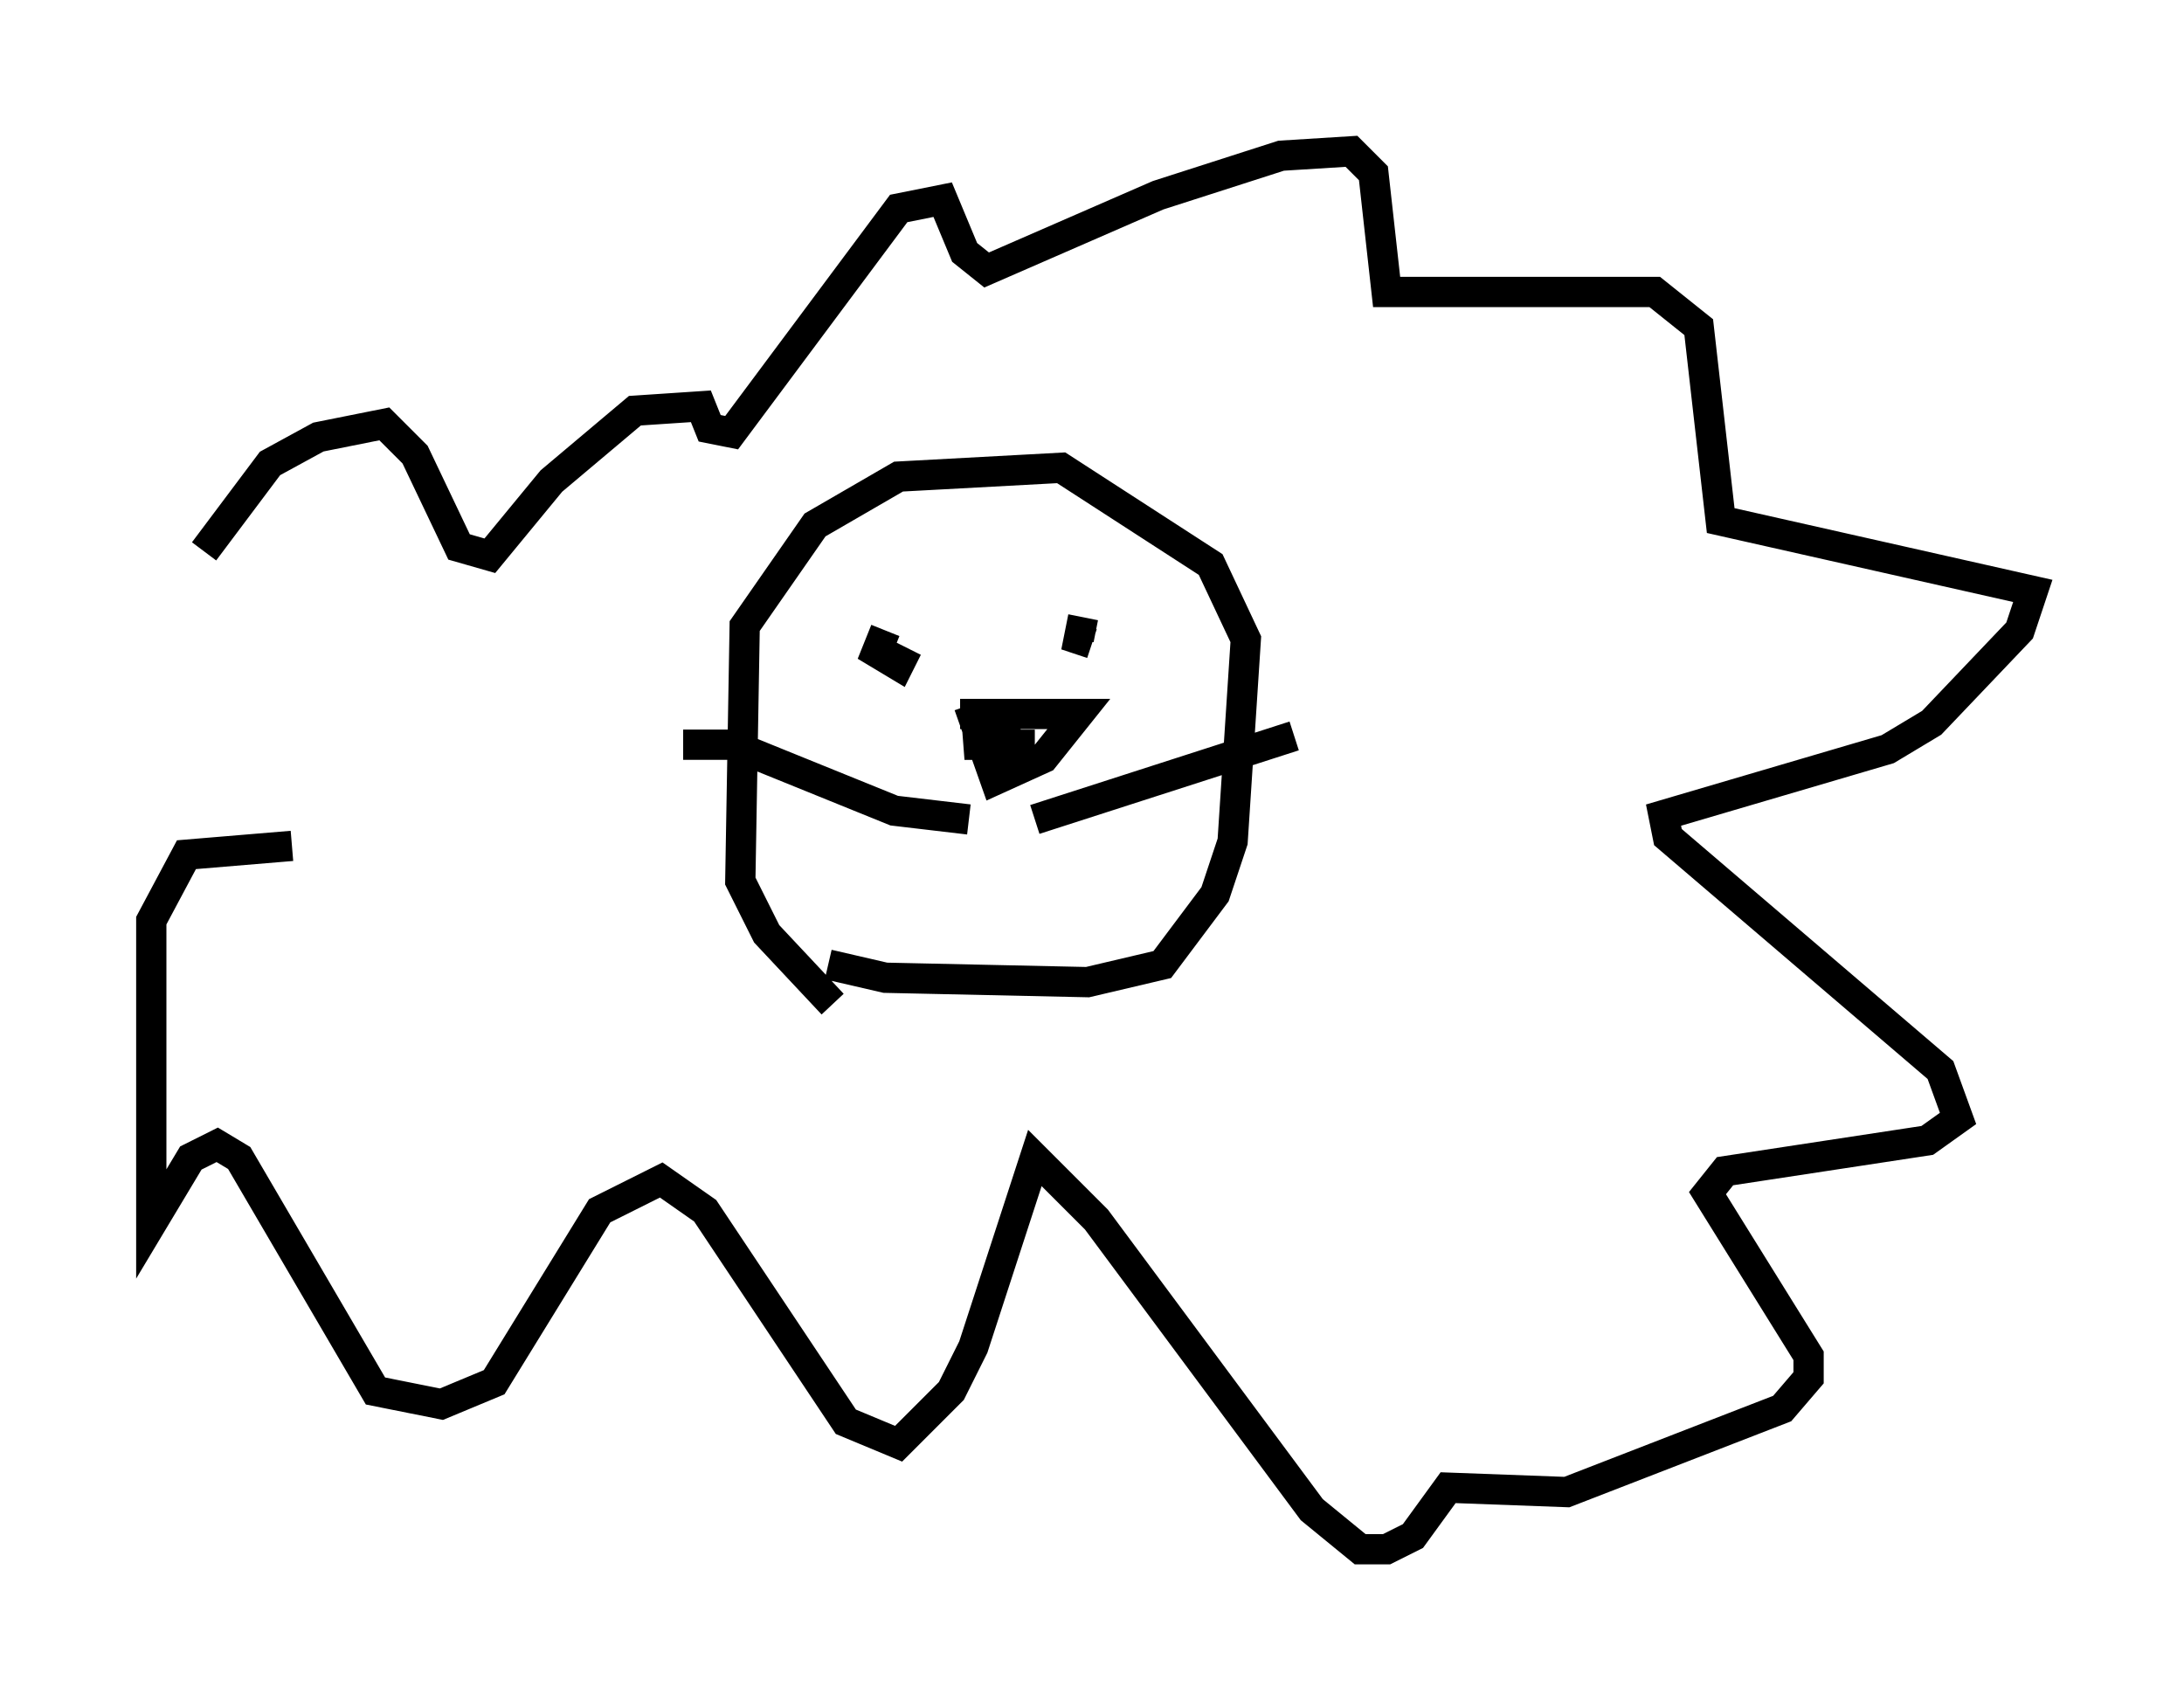 <?xml version="1.0" encoding="utf-8" ?>
<svg baseProfile="full" height="56.19" version="1.1" width="72.167" xmlns="http://www.w3.org/2000/svg" xmlns:ev="http://www.w3.org/2001/xml-events" xmlns:xlink="http://www.w3.org/1999/xlink"><defs /><rect fill="white" height="56.19" width="72.167" x="0" y="0" /><path d="M6.743, 28.095 m0.0, -9.877 l2.179, -2.905 1.598, -0.872 l2.179, -0.436 1.017, 1.017 l1.453, 3.05 1.017, 0.291 l2.034, -2.469 2.76, -2.324 l2.179, -0.145 0.291, 0.726 l0.726, 0.145 5.52, -7.408 l1.453, -0.291 0.726, 1.743 l0.726, 0.581 5.665, -2.469 l4.067, -1.307 2.324, -0.145 l0.726, 0.726 0.436, 3.922 l8.86, 0.0 1.453, 1.162 l0.726, 6.391 10.313, 2.324 l-0.436, 1.307 -2.905, 3.05 l-1.453, 0.872 -7.408, 2.179 l0.145, 0.726 9.006, 7.698 l0.581, 1.598 -1.017, 0.726 l-6.682, 1.017 -0.581, 0.726 l3.341, 5.374 0.0, 0.726 l-0.872, 1.017 -7.117, 2.76 l-3.922, -0.145 -1.162, 1.598 l-0.872, 0.436 -0.872, 0.0 l-1.598, -1.307 -7.117, -9.587 l-2.034, -2.034 -2.034, 6.246 l-0.726, 1.453 -1.743, 1.743 l-1.743, -0.726 -4.648, -6.972 l-1.453, -1.017 -2.034, 1.017 l-3.486, 5.665 -1.743, 0.726 l-2.179, -0.436 -4.503, -7.698 l-0.726, -0.436 -0.872, 0.436 l-1.307, 2.179 0.0, -10.022 l1.162, -2.179 3.486, -0.291 m17.866, 5.229 l-2.179, -2.324 -0.872, -1.743 l0.145, -8.425 2.324, -3.341 l2.76, -1.598 5.374, -0.291 l4.939, 3.196 1.162, 2.469 l-0.436, 6.682 -0.581, 1.743 l-1.743, 2.324 -2.469, 0.581 l-6.682, -0.145 -1.888, -0.436 m4.358, -8.279 l3.922, 0.0 -1.162, 1.453 l-1.598, 0.726 -0.872, -2.469 m2.179, 1.307 l-2.324, 0.0 1.888, -0.291 m-4.503, -3.486 l-0.291, 0.726 0.726, 0.436 l0.291, -0.581 m5.81, -1.017 l-0.145, 0.726 0.436, 0.145 m-1.888, 5.81 l8.57, -2.76 m-10.749, 2.76 l-2.469, -0.291 -5.374, -2.179 l-1.598, 0.0 " fill="none" stroke="black" stroke-width="1" /></svg>